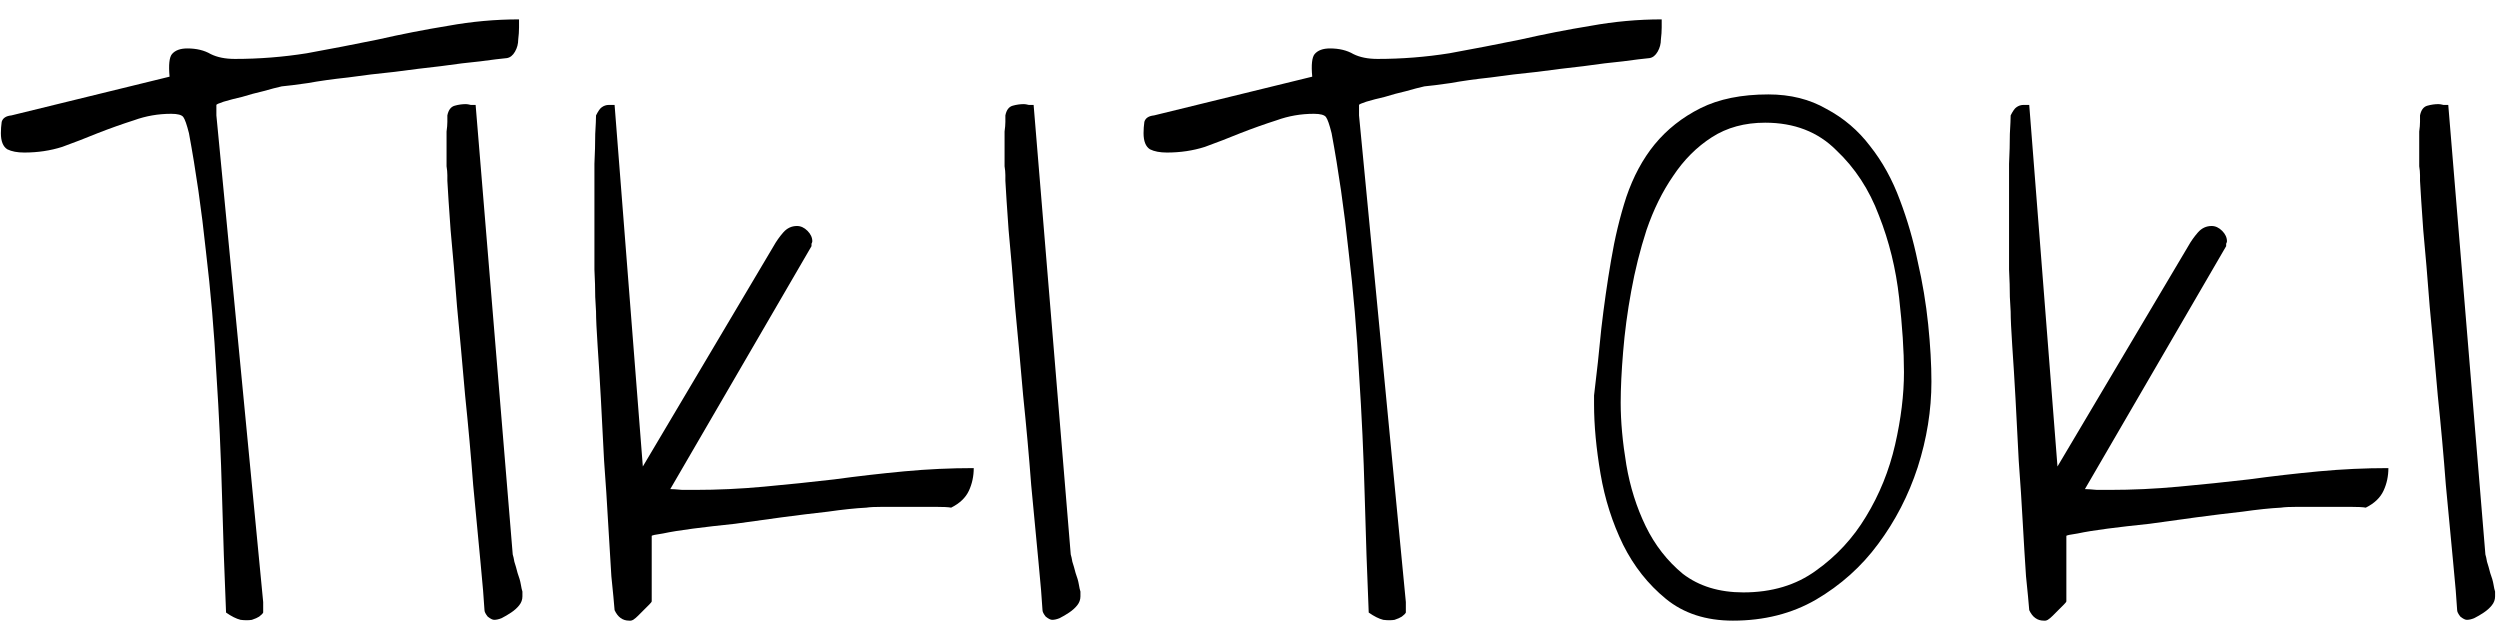 <svg width="121" height="31" viewBox="0 0 121 31" fill="none" xmlns="http://www.w3.org/2000/svg">
<path d="M10.941 29.648C10.863 27.826 10.798 25.938 10.746 23.984C10.694 22.031 10.603 20.065 10.473 18.086C10.368 16.081 10.199 14.102 9.965 12.148C9.757 10.169 9.483 8.268 9.145 6.445C9.04 6.029 8.949 5.768 8.871 5.664C8.793 5.56 8.598 5.508 8.285 5.508C7.66 5.508 7.061 5.612 6.488 5.82C5.915 6.003 5.329 6.211 4.73 6.445C4.158 6.68 3.585 6.901 3.012 7.109C2.439 7.292 1.827 7.383 1.176 7.383C0.837 7.383 0.564 7.331 0.355 7.227C0.147 7.096 0.043 6.836 0.043 6.445C0.043 6.263 0.056 6.081 0.082 5.898C0.134 5.716 0.29 5.612 0.551 5.586L8.207 3.711C8.155 3.138 8.194 2.773 8.324 2.617C8.48 2.435 8.728 2.344 9.066 2.344C9.509 2.344 9.887 2.435 10.199 2.617C10.512 2.773 10.902 2.852 11.371 2.852C12.543 2.852 13.702 2.76 14.848 2.578C15.993 2.37 17.139 2.148 18.285 1.914C19.431 1.654 20.564 1.432 21.684 1.25C22.829 1.042 23.975 0.938 25.121 0.938V1.328C25.121 1.51 25.108 1.706 25.082 1.914C25.082 2.122 25.03 2.318 24.926 2.5C24.822 2.682 24.691 2.786 24.535 2.812C24.249 2.839 23.819 2.891 23.246 2.969C22.699 3.021 22.061 3.099 21.332 3.203C20.629 3.281 19.887 3.372 19.105 3.477C18.324 3.555 17.569 3.646 16.84 3.75C16.111 3.828 15.46 3.919 14.887 4.023C14.34 4.102 13.923 4.154 13.637 4.18C13.402 4.232 13.103 4.31 12.738 4.414C12.4 4.492 12.061 4.583 11.723 4.688C11.384 4.766 11.085 4.844 10.824 4.922C10.59 5 10.473 5.052 10.473 5.078V5.586L12.738 29.141V29.648C12.712 29.701 12.647 29.766 12.543 29.844C12.465 29.896 12.348 29.948 12.191 30C12.035 30.026 11.853 30.026 11.645 30C11.436 29.948 11.202 29.831 10.941 29.648Z" fill="black"/>
<path d="M23.449 29.531C23.423 29.037 23.358 28.255 23.254 27.188C23.15 26.094 23.033 24.857 22.902 23.477C22.798 22.096 22.668 20.651 22.512 19.141C22.381 17.63 22.251 16.198 22.121 14.844C22.017 13.463 21.913 12.227 21.809 11.133C21.73 10.039 21.678 9.245 21.652 8.75V8.477C21.652 8.346 21.639 8.203 21.613 8.047C21.613 7.865 21.613 7.695 21.613 7.539V6.836C21.613 6.68 21.613 6.523 21.613 6.367C21.639 6.185 21.652 6.029 21.652 5.898V5.586C21.704 5.326 21.822 5.169 22.004 5.117C22.186 5.065 22.369 5.039 22.551 5.039C22.603 5.039 22.681 5.052 22.785 5.078C22.889 5.078 22.967 5.078 23.02 5.078L24.816 26.836C24.842 26.914 24.869 27.031 24.895 27.188C24.947 27.344 24.999 27.526 25.051 27.734C25.129 27.943 25.181 28.125 25.207 28.281C25.233 28.438 25.259 28.555 25.285 28.633V28.867C25.285 29.023 25.233 29.167 25.129 29.297C25.025 29.427 24.895 29.544 24.738 29.648C24.582 29.753 24.426 29.844 24.27 29.922C24.139 29.974 24.022 30 23.918 30C23.84 30 23.736 29.948 23.605 29.844C23.501 29.713 23.449 29.609 23.449 29.531Z" fill="black"/>
<path d="M29.746 29.531C29.72 29.193 29.668 28.646 29.59 27.891C29.538 27.109 29.486 26.25 29.434 25.312C29.381 24.349 29.316 23.346 29.238 22.305C29.186 21.237 29.134 20.234 29.082 19.297C29.03 18.359 28.978 17.513 28.926 16.758C28.874 15.977 28.848 15.417 28.848 15.078C28.848 15 28.835 14.766 28.809 14.375C28.809 13.984 28.796 13.542 28.77 13.047C28.77 12.526 28.77 12.031 28.77 11.562V9.375C28.77 8.906 28.77 8.424 28.77 7.93C28.796 7.409 28.809 6.927 28.809 6.484C28.835 6.042 28.848 5.742 28.848 5.586C28.952 5.378 29.043 5.247 29.121 5.195C29.225 5.117 29.342 5.078 29.473 5.078H29.746L31.113 22.578L37.441 11.914C37.572 11.68 37.728 11.458 37.91 11.25C38.092 11.042 38.314 10.938 38.574 10.938C38.757 10.938 38.926 11.016 39.082 11.172C39.238 11.328 39.316 11.497 39.316 11.68C39.316 11.706 39.303 11.745 39.277 11.797C39.277 11.849 39.277 11.888 39.277 11.914L32.441 23.672C32.546 23.672 32.741 23.685 33.027 23.711C33.314 23.711 33.509 23.711 33.613 23.711C34.733 23.711 35.853 23.659 36.973 23.555C38.118 23.451 39.251 23.333 40.371 23.203C41.517 23.047 42.65 22.917 43.77 22.812C44.889 22.708 46.009 22.656 47.129 22.656C47.129 23.047 47.051 23.412 46.895 23.75C46.738 24.088 46.452 24.362 46.035 24.57C45.905 24.544 45.645 24.531 45.254 24.531H42.754C42.363 24.531 42.09 24.544 41.934 24.57C41.413 24.596 40.788 24.662 40.059 24.766C39.355 24.844 38.613 24.935 37.832 25.039C37.077 25.143 36.322 25.247 35.566 25.352C34.811 25.43 34.134 25.508 33.535 25.586C32.936 25.664 32.454 25.742 32.09 25.82C31.725 25.872 31.543 25.912 31.543 25.938V29.102C31.543 29.128 31.504 29.18 31.426 29.258C31.348 29.336 31.27 29.414 31.191 29.492L30.879 29.805C30.801 29.883 30.723 29.948 30.645 30C30.592 30.026 30.553 30.039 30.527 30.039H30.449C30.137 30.039 29.902 29.87 29.746 29.531Z" fill="black"/>
<path d="M50.457 29.531C50.431 29.037 50.366 28.255 50.262 27.188C50.158 26.094 50.04 24.857 49.91 23.477C49.806 22.096 49.676 20.651 49.52 19.141C49.389 17.63 49.259 16.198 49.129 14.844C49.025 13.463 48.921 12.227 48.816 11.133C48.738 10.039 48.686 9.245 48.66 8.75V8.477C48.66 8.346 48.647 8.203 48.621 8.047C48.621 7.865 48.621 7.695 48.621 7.539V6.836C48.621 6.68 48.621 6.523 48.621 6.367C48.647 6.185 48.66 6.029 48.66 5.898V5.586C48.712 5.326 48.829 5.169 49.012 5.117C49.194 5.065 49.376 5.039 49.559 5.039C49.611 5.039 49.689 5.052 49.793 5.078C49.897 5.078 49.975 5.078 50.027 5.078L51.824 26.836C51.85 26.914 51.876 27.031 51.902 27.188C51.954 27.344 52.007 27.526 52.059 27.734C52.137 27.943 52.189 28.125 52.215 28.281C52.241 28.438 52.267 28.555 52.293 28.633V28.867C52.293 29.023 52.241 29.167 52.137 29.297C52.033 29.427 51.902 29.544 51.746 29.648C51.59 29.753 51.434 29.844 51.277 29.922C51.147 29.974 51.03 30 50.926 30C50.848 30 50.743 29.948 50.613 29.844C50.509 29.713 50.457 29.609 50.457 29.531Z" fill="black"/>
<path d="M66.246 29.648C66.168 27.826 66.103 25.938 66.051 23.984C65.999 22.031 65.908 20.065 65.777 18.086C65.673 16.081 65.504 14.102 65.269 12.148C65.061 10.169 64.788 8.268 64.449 6.445C64.345 6.029 64.254 5.768 64.176 5.664C64.098 5.56 63.902 5.508 63.59 5.508C62.965 5.508 62.366 5.612 61.793 5.82C61.22 6.003 60.634 6.211 60.035 6.445C59.462 6.68 58.889 6.901 58.316 7.109C57.743 7.292 57.132 7.383 56.48 7.383C56.142 7.383 55.868 7.331 55.66 7.227C55.452 7.096 55.348 6.836 55.348 6.445C55.348 6.263 55.361 6.081 55.387 5.898C55.439 5.716 55.595 5.612 55.855 5.586L63.512 3.711C63.46 3.138 63.499 2.773 63.629 2.617C63.785 2.435 64.033 2.344 64.371 2.344C64.814 2.344 65.191 2.435 65.504 2.617C65.816 2.773 66.207 2.852 66.676 2.852C67.848 2.852 69.007 2.76 70.152 2.578C71.298 2.37 72.444 2.148 73.59 1.914C74.736 1.654 75.868 1.432 76.988 1.25C78.134 1.042 79.28 0.938 80.426 0.938V1.328C80.426 1.51 80.413 1.706 80.387 1.914C80.387 2.122 80.335 2.318 80.231 2.5C80.126 2.682 79.996 2.786 79.84 2.812C79.553 2.839 79.124 2.891 78.551 2.969C78.004 3.021 77.366 3.099 76.637 3.203C75.934 3.281 75.191 3.372 74.41 3.477C73.629 3.555 72.874 3.646 72.144 3.75C71.415 3.828 70.764 3.919 70.191 4.023C69.644 4.102 69.228 4.154 68.941 4.18C68.707 4.232 68.408 4.31 68.043 4.414C67.704 4.492 67.366 4.583 67.027 4.688C66.689 4.766 66.389 4.844 66.129 4.922C65.894 5 65.777 5.052 65.777 5.078V5.586L68.043 29.141V29.648C68.017 29.701 67.952 29.766 67.848 29.844C67.769 29.896 67.652 29.948 67.496 30C67.34 30.026 67.158 30.026 66.949 30C66.741 29.948 66.507 29.831 66.246 29.648Z" fill="black"/>
<path d="M77.152 19.141C77.283 18.073 77.4 16.992 77.504 15.898C77.634 14.779 77.79 13.685 77.973 12.617C78.155 11.523 78.402 10.495 78.715 9.531C79.053 8.542 79.509 7.695 80.082 6.992C80.681 6.263 81.423 5.677 82.309 5.234C83.194 4.792 84.288 4.57 85.59 4.57C86.658 4.57 87.595 4.805 88.402 5.273C89.236 5.716 89.939 6.315 90.512 7.07C91.111 7.826 91.592 8.698 91.957 9.688C92.322 10.651 92.608 11.641 92.816 12.656C93.051 13.672 93.22 14.688 93.324 15.703C93.428 16.719 93.481 17.643 93.481 18.477C93.481 19.857 93.259 21.237 92.816 22.617C92.374 23.971 91.736 25.208 90.902 26.328C90.095 27.422 89.092 28.32 87.894 29.023C86.723 29.701 85.382 30.039 83.871 30.039C82.569 30.039 81.488 29.688 80.629 28.984C79.769 28.281 79.079 27.409 78.559 26.367C78.038 25.299 77.673 24.154 77.465 22.93C77.257 21.706 77.152 20.586 77.152 19.57V19.141ZM78.441 19.492C78.441 20.404 78.533 21.406 78.715 22.5C78.897 23.568 79.21 24.557 79.652 25.469C80.095 26.38 80.694 27.148 81.449 27.773C82.231 28.372 83.207 28.672 84.379 28.672C85.759 28.672 86.931 28.32 87.894 27.617C88.884 26.914 89.691 26.042 90.316 25C90.967 23.932 91.436 22.773 91.723 21.523C92.009 20.273 92.152 19.102 92.152 18.008C92.152 16.992 92.074 15.794 91.918 14.414C91.762 13.008 91.436 11.68 90.941 10.43C90.473 9.18 89.783 8.125 88.871 7.266C87.986 6.38 86.84 5.938 85.434 5.938C84.444 5.938 83.585 6.172 82.856 6.641C82.126 7.109 81.501 7.734 80.981 8.516C80.46 9.271 80.03 10.143 79.691 11.133C79.379 12.096 79.132 13.086 78.949 14.102C78.767 15.091 78.637 16.068 78.559 17.031C78.481 17.969 78.441 18.789 78.441 19.492Z" fill="black"/>
<path d="M98.215 29.531C98.189 29.193 98.137 28.646 98.059 27.891C98.007 27.109 97.954 26.25 97.902 25.312C97.85 24.349 97.785 23.346 97.707 22.305C97.655 21.237 97.603 20.234 97.551 19.297C97.499 18.359 97.447 17.513 97.394 16.758C97.342 15.977 97.316 15.417 97.316 15.078C97.316 15 97.303 14.766 97.277 14.375C97.277 13.984 97.264 13.542 97.238 13.047C97.238 12.526 97.238 12.031 97.238 11.562V9.375C97.238 8.906 97.238 8.424 97.238 7.93C97.264 7.409 97.277 6.927 97.277 6.484C97.303 6.042 97.316 5.742 97.316 5.586C97.421 5.378 97.512 5.247 97.59 5.195C97.694 5.117 97.811 5.078 97.941 5.078H98.215L99.582 22.578L105.91 11.914C106.04 11.68 106.197 11.458 106.379 11.25C106.561 11.042 106.783 10.938 107.043 10.938C107.225 10.938 107.395 11.016 107.551 11.172C107.707 11.328 107.785 11.497 107.785 11.68C107.785 11.706 107.772 11.745 107.746 11.797C107.746 11.849 107.746 11.888 107.746 11.914L100.91 23.672C101.014 23.672 101.21 23.685 101.496 23.711C101.783 23.711 101.978 23.711 102.082 23.711C103.202 23.711 104.322 23.659 105.441 23.555C106.587 23.451 107.72 23.333 108.84 23.203C109.986 23.047 111.118 22.917 112.238 22.812C113.358 22.708 114.478 22.656 115.598 22.656C115.598 23.047 115.52 23.412 115.363 23.75C115.207 24.088 114.921 24.362 114.504 24.57C114.374 24.544 114.113 24.531 113.723 24.531H111.223C110.832 24.531 110.559 24.544 110.402 24.57C109.882 24.596 109.257 24.662 108.527 24.766C107.824 24.844 107.082 24.935 106.301 25.039C105.546 25.143 104.79 25.247 104.035 25.352C103.28 25.43 102.603 25.508 102.004 25.586C101.405 25.664 100.923 25.742 100.559 25.82C100.194 25.872 100.012 25.912 100.012 25.938V29.102C100.012 29.128 99.973 29.18 99.894 29.258C99.816 29.336 99.738 29.414 99.66 29.492L99.348 29.805C99.269 29.883 99.191 29.948 99.113 30C99.061 30.026 99.022 30.039 98.996 30.039H98.918C98.606 30.039 98.371 29.87 98.215 29.531Z" fill="black"/>
<path d="M118.926 29.531C118.9 29.037 118.835 28.255 118.73 27.188C118.626 26.094 118.509 24.857 118.379 23.477C118.275 22.096 118.145 20.651 117.988 19.141C117.858 17.63 117.728 16.198 117.598 14.844C117.493 13.463 117.389 12.227 117.285 11.133C117.207 10.039 117.155 9.245 117.129 8.75V8.477C117.129 8.346 117.116 8.203 117.09 8.047C117.09 7.865 117.09 7.695 117.09 7.539V6.836C117.09 6.68 117.09 6.523 117.09 6.367C117.116 6.185 117.129 6.029 117.129 5.898V5.586C117.181 5.326 117.298 5.169 117.48 5.117C117.663 5.065 117.845 5.039 118.027 5.039C118.079 5.039 118.158 5.052 118.262 5.078C118.366 5.078 118.444 5.078 118.496 5.078L120.293 26.836C120.319 26.914 120.345 27.031 120.371 27.188C120.423 27.344 120.475 27.526 120.527 27.734C120.605 27.943 120.658 28.125 120.684 28.281C120.71 28.438 120.736 28.555 120.762 28.633V28.867C120.762 29.023 120.71 29.167 120.605 29.297C120.501 29.427 120.371 29.544 120.215 29.648C120.059 29.753 119.902 29.844 119.746 29.922C119.616 29.974 119.499 30 119.395 30C119.316 30 119.212 29.948 119.082 29.844C118.978 29.713 118.926 29.609 118.926 29.531Z" fill="black"/>
</svg>
